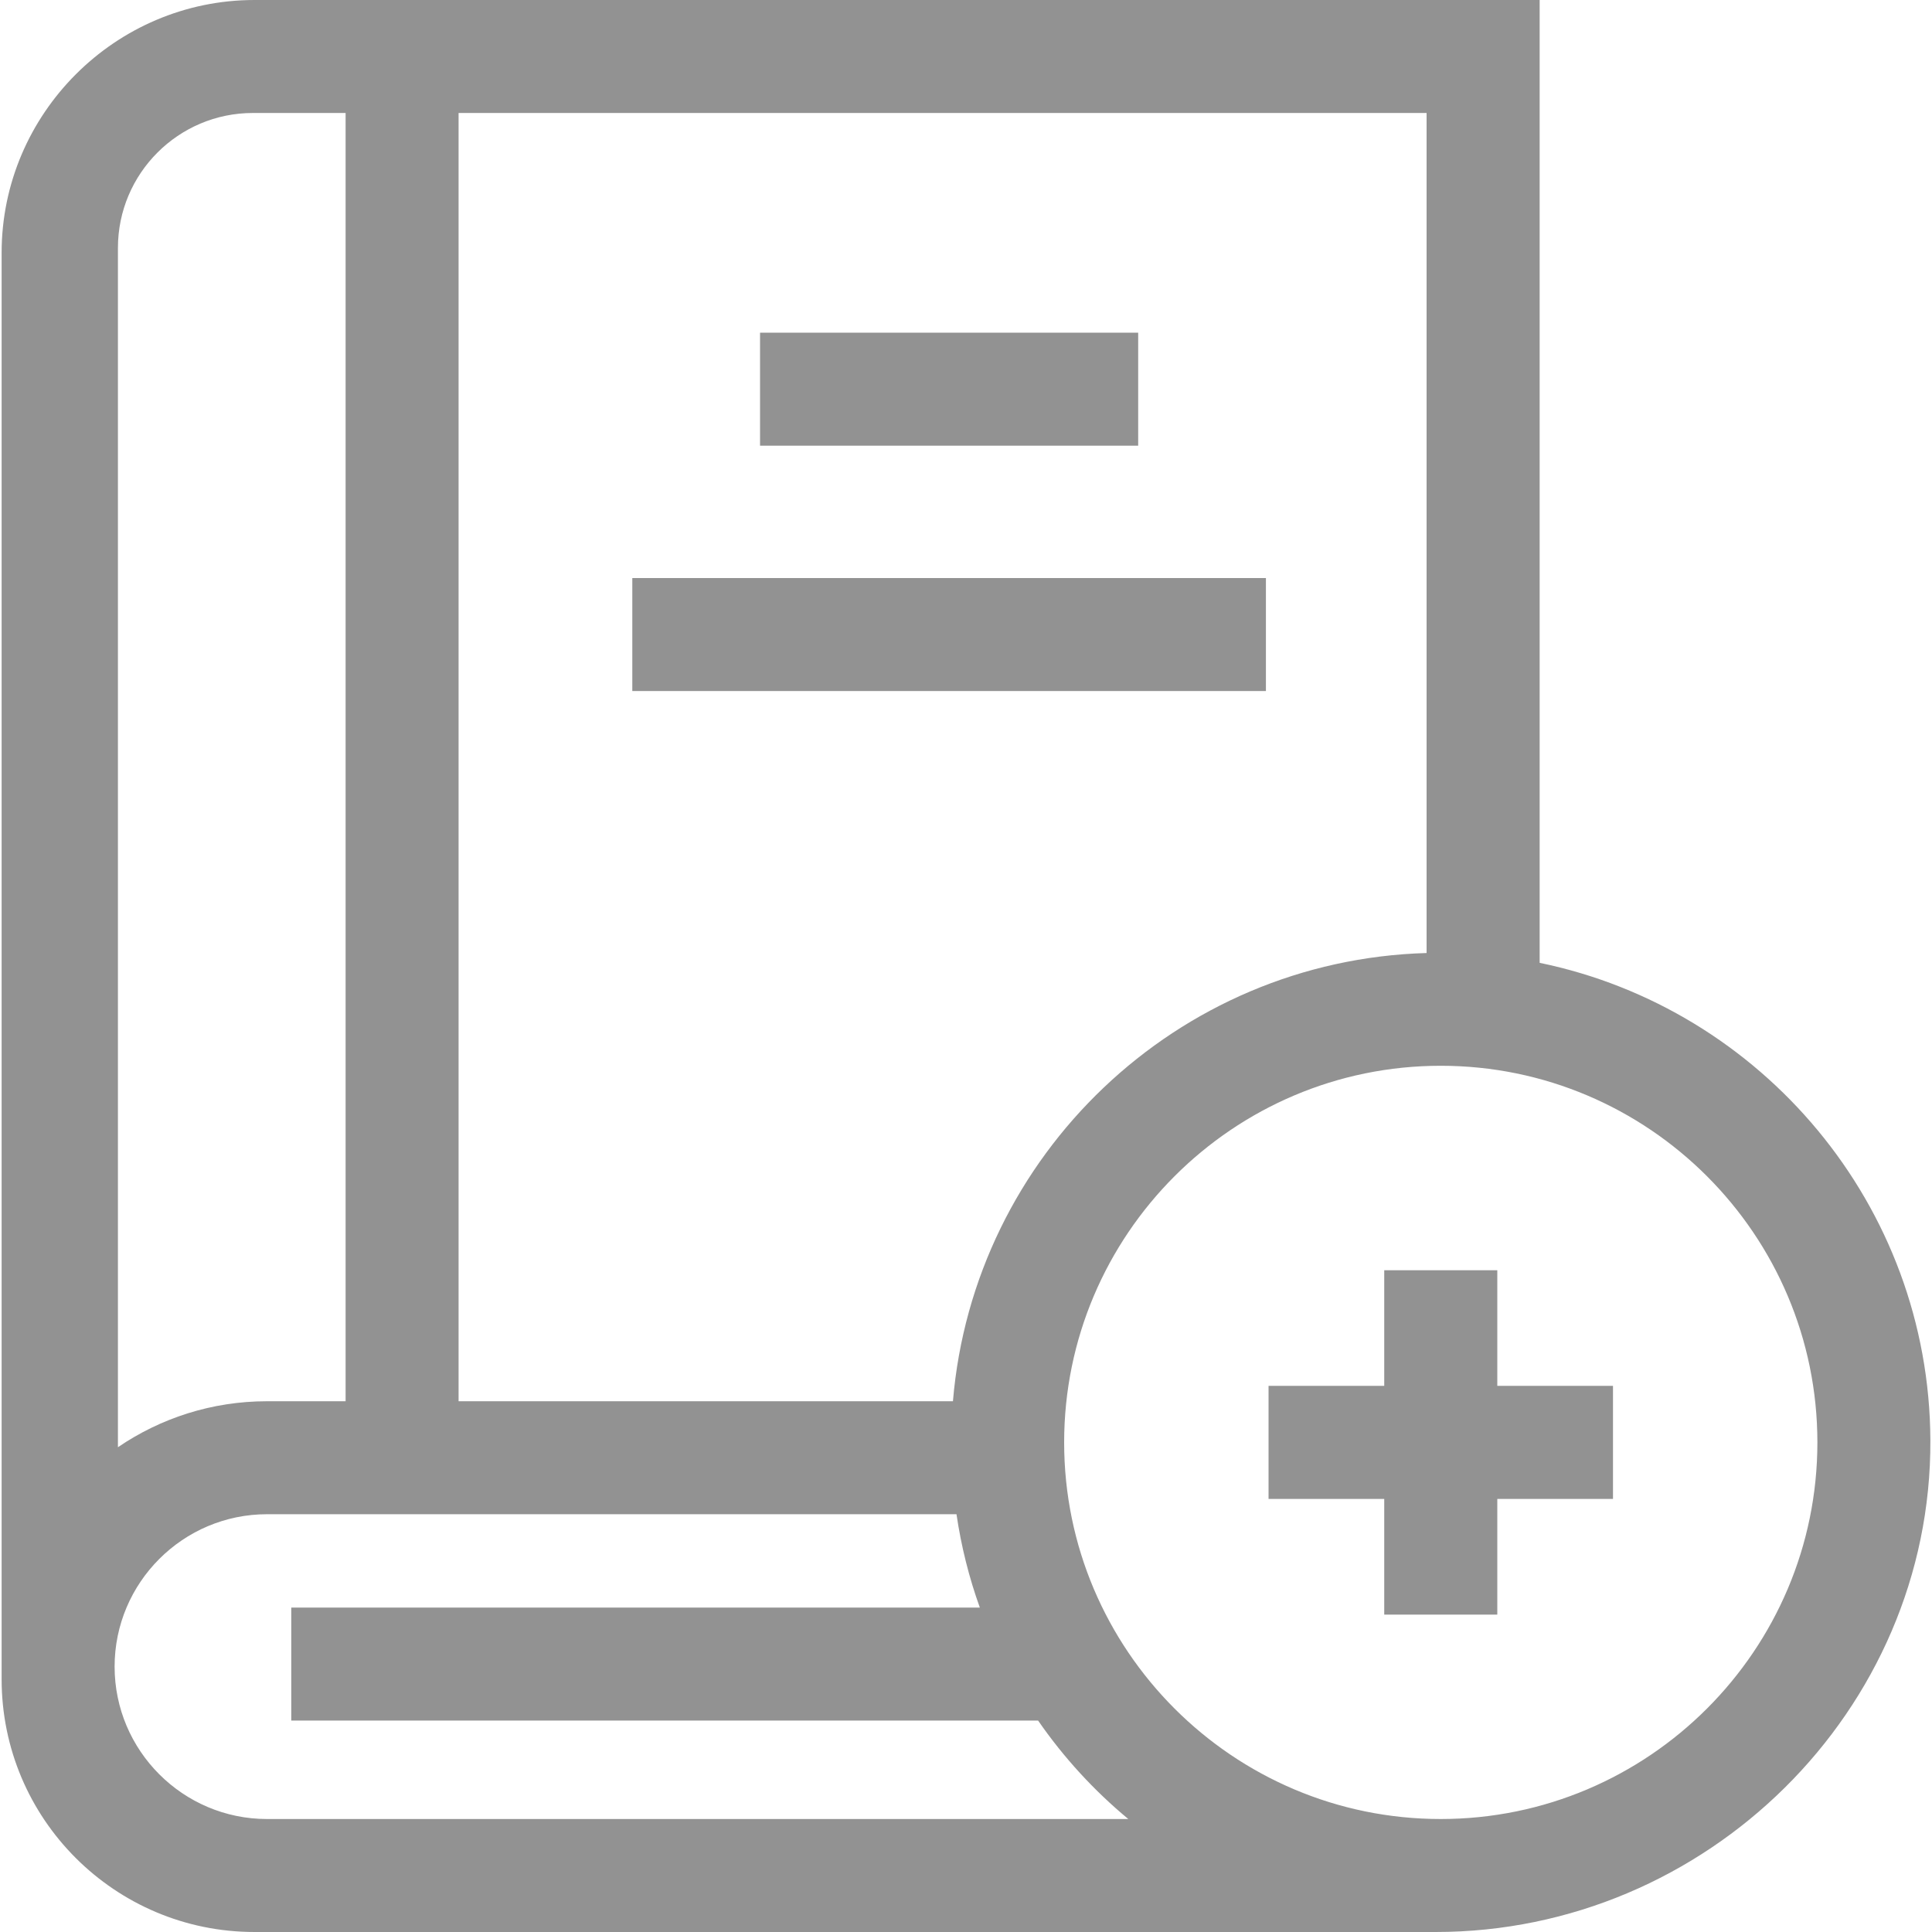 <svg width="25" height="25" viewBox="0 0 25 25" fill="none" xmlns="http://www.w3.org/2000/svg">
<path d="M19.923 12.459V0H3.293C1.493 0 0.021 1.472 0.021 3.271V21.729C0.021 23.535 1.486 25 3.293 25H18.578C22.078 25 24.994 22.137 24.979 18.637C24.966 15.594 22.796 13.051 19.923 12.459ZM18.46 12.332C15.229 12.424 12.597 14.947 12.331 18.132H5.934V1.462H18.46V12.332ZM3.272 1.462H4.472V18.132H3.455C2.74 18.132 2.076 18.352 1.526 18.727V3.208C1.526 2.245 2.309 1.462 3.272 1.462ZM3.455 23.538C2.368 23.538 1.483 22.653 1.483 21.566C1.483 20.479 2.368 19.594 3.455 19.594H12.377C12.438 20.011 12.54 20.415 12.679 20.802H3.769V22.264H13.433C13.762 22.74 14.155 23.169 14.6 23.538H3.455ZM18.643 23.538C15.956 23.538 13.77 21.352 13.77 18.665C13.77 15.977 15.956 13.791 18.643 13.791C21.331 13.791 23.517 15.977 23.517 18.665C23.517 21.352 21.331 23.538 18.643 23.538Z" fill="#929292"/>
<path d="M19.375 16.437H17.912V17.933H16.415V19.396H17.912V20.893H19.375V19.396H20.872V17.933H19.375V16.437Z" fill="#929292"/>
<path d="M9.835 4.305H14.728V5.767H9.835V4.305Z" fill="#929292"/>
<path d="M8.182 7.48H16.381V8.942H8.182V7.48Z" fill="#929292"/>
</svg>
